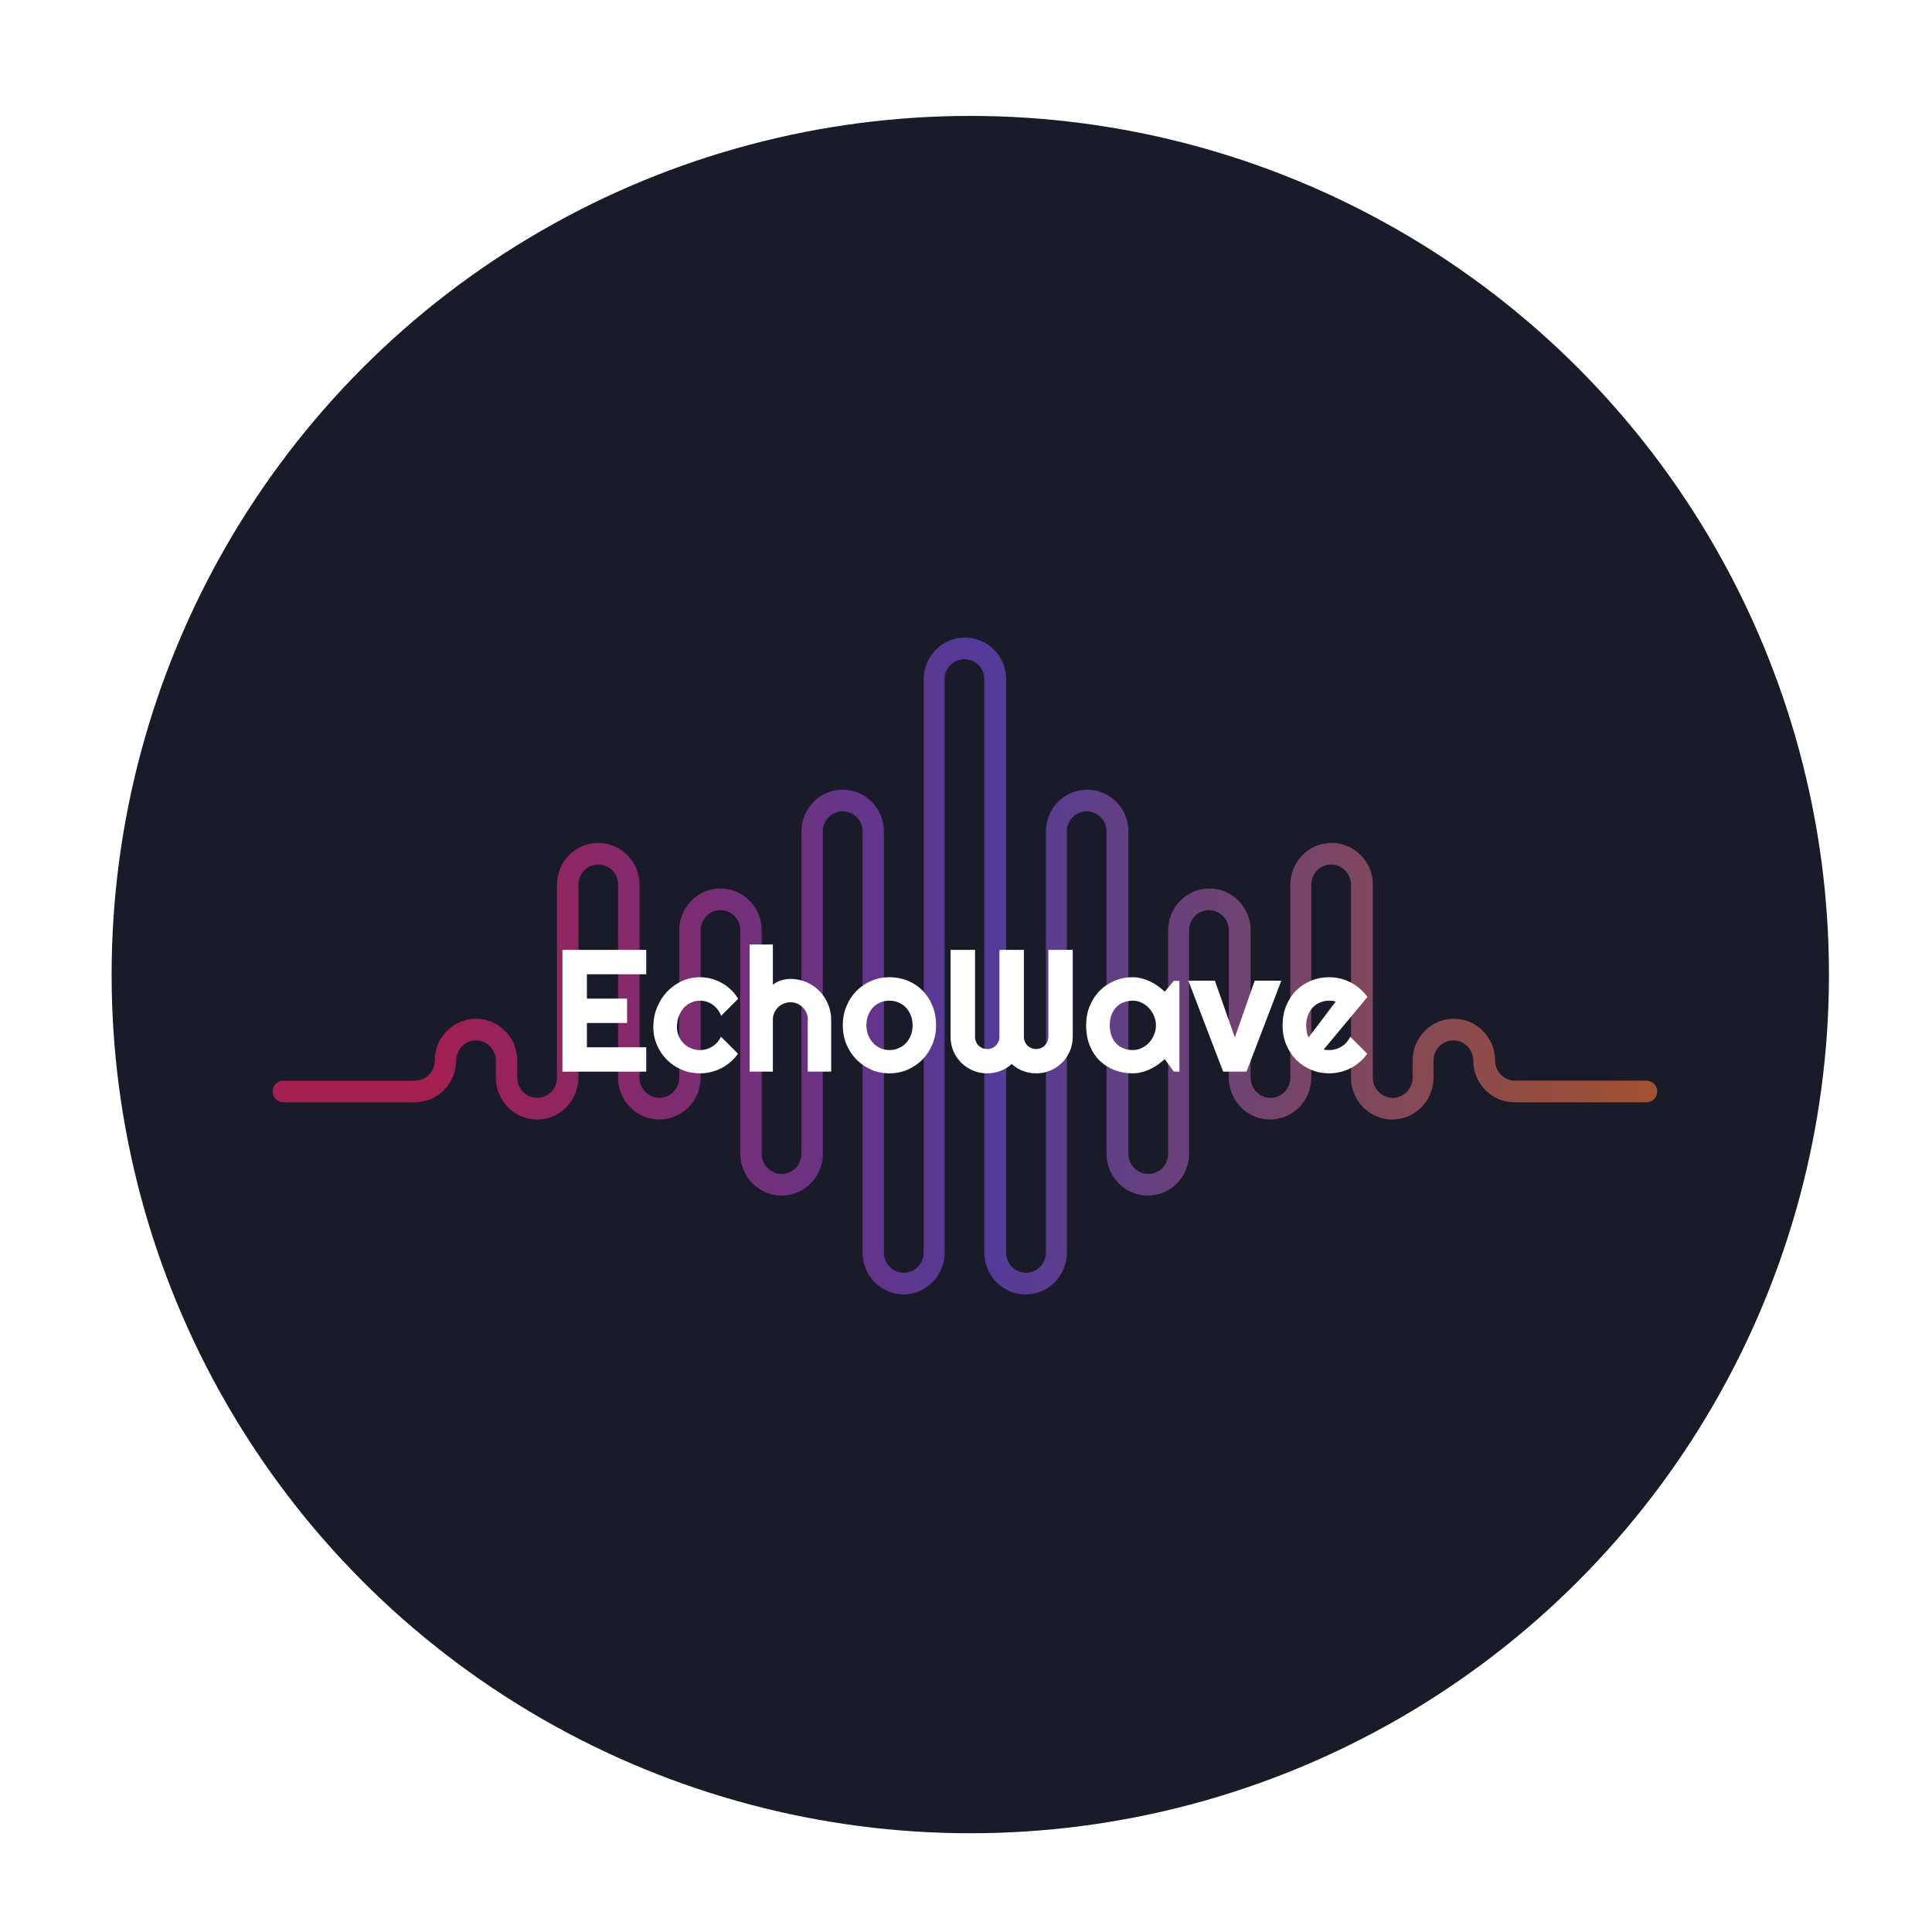 <svg width="900" height="900" viewBox="0 0 900 900" fill="none" xmlns="http://www.w3.org/2000/svg">
<g filter="url(#filter0_d_463_12)">
<circle cx="450" cy="450" r="400" fill="#1A1B29"/>
</g>
<g clip-path="url(#clip0_463_12)">
<path d="M420.821 603C431.413 603 440.038 594.266 440.038 583.538V316.462C440.038 311.289 444.183 307.091 449.291 307.091C454.398 307.091 458.543 311.289 458.543 316.462V583.538C458.543 594.266 467.168 603 477.76 603C488.352 603 496.977 594.266 496.977 583.538V387.312C496.977 382.139 501.122 377.941 506.23 377.941C511.337 377.941 515.482 382.139 515.482 387.312V537.492C515.482 548.219 524.107 556.954 534.699 556.954C545.291 556.954 553.916 548.219 553.916 537.492V433.358C553.916 428.185 558.061 423.988 563.168 423.988C568.276 423.988 572.421 428.185 572.421 433.358V502.046C572.421 512.773 581.045 521.507 591.638 521.507C602.23 521.507 610.855 512.773 610.855 502.046V412.116C610.855 406.943 614.999 402.745 620.107 402.745C625.215 402.745 629.36 406.943 629.36 412.116V502.046C629.36 512.773 637.984 521.507 648.577 521.507C659.169 521.507 667.794 512.773 667.794 502.046V494.032C667.794 488.859 671.938 484.662 677.046 484.662C682.154 484.662 686.299 488.859 686.299 494.032C686.299 504.759 694.923 513.494 705.516 513.494H767.018C769.781 513.494 772 511.247 772 508.448C772 505.65 769.781 503.403 767.018 503.403H705.725C700.617 503.403 696.472 499.205 696.472 494.032C696.472 483.305 687.848 474.571 677.255 474.571C666.663 474.571 658.039 483.305 658.039 494.032V502.046C658.039 507.219 653.894 511.416 648.786 511.416C643.678 511.416 639.533 507.219 639.533 502.046V412.116C639.533 401.389 630.909 392.654 620.317 392.654C609.724 392.654 601.1 401.389 601.1 412.116V502.046C601.1 507.219 596.955 511.416 591.847 511.416C586.739 511.416 582.595 507.219 582.595 502.046V433.358C582.595 422.631 573.97 413.896 563.378 413.896C552.785 413.896 544.161 422.631 544.161 433.358V537.492C544.161 542.665 540.016 546.863 534.908 546.863C529.801 546.863 525.656 542.665 525.656 537.492V387.312C525.656 376.585 517.031 367.85 506.439 367.85C495.847 367.85 487.222 376.585 487.222 387.312V583.538C487.222 588.711 483.077 592.909 477.969 592.909C472.862 592.909 468.717 588.711 468.717 583.538V316.462C468.717 305.734 460.092 297 449.5 297C438.908 297 430.283 305.734 430.283 316.462V583.538C430.283 588.711 426.138 592.909 421.031 592.909C415.923 592.909 411.778 588.711 411.778 583.538V387.312C411.778 376.585 403.153 367.85 392.561 367.85C381.969 367.85 373.344 376.585 373.344 387.312V537.492C373.344 542.665 369.199 546.863 364.092 546.863C358.984 546.863 354.839 542.665 354.839 537.492V433.358C354.839 422.631 346.215 413.896 335.622 413.896C325.03 413.896 316.405 422.631 316.405 433.358V502.046C316.405 507.219 312.261 511.416 307.153 511.416C302.045 511.416 297.9 507.219 297.9 502.046V412.116C297.9 401.389 289.276 392.654 278.683 392.654C268.091 392.654 259.467 401.389 259.467 412.116V502.046C259.467 507.219 255.322 511.416 250.214 511.416C245.106 511.416 240.961 507.219 240.961 502.046V494.032C240.961 483.305 232.337 474.571 221.745 474.571C211.152 474.571 202.528 483.305 202.528 494.032C202.528 499.205 198.383 503.403 193.275 503.403H131.982C129.219 503.403 127 505.65 127 508.448C127 511.247 129.219 513.494 131.982 513.494H193.275C203.867 513.494 212.492 504.759 212.492 494.032C212.492 488.859 216.637 484.662 221.745 484.662C226.852 484.662 230.997 488.859 230.997 494.032V502.046C230.997 512.773 239.622 521.507 250.214 521.507C260.806 521.507 269.431 512.773 269.431 502.046V412.116C269.431 406.943 273.576 402.745 278.683 402.745C283.791 402.745 287.936 406.943 287.936 412.116V502.046C287.936 512.773 296.561 521.507 307.153 521.507C317.745 521.507 326.37 512.773 326.37 502.046V433.358C326.37 428.185 330.514 423.988 335.622 423.988C340.73 423.988 344.875 428.185 344.875 433.358V537.492C344.875 548.219 353.499 556.954 364.092 556.954C374.684 556.954 383.309 548.219 383.309 537.492V387.312C383.309 382.139 387.453 377.941 392.561 377.941C397.669 377.941 401.814 382.139 401.814 387.312V583.538C401.814 594.266 410.438 603 421.031 603H420.821Z" fill="url(#paint0_linear_463_12)" fill-opacity="0.6"/>
<path d="M301.045 499.209H262V442.492H301.045V453.843H273.4V465.194H292.108V476.546H273.4V487.858H301.045V499.209Z" fill="white"/>
<path d="M343.864 465.274L335.92 473.223C335.522 472.116 334.98 471.127 334.291 470.257C333.603 469.361 332.821 468.609 331.948 468.003C331.1 467.396 330.173 466.935 329.167 466.618C328.161 466.302 327.128 466.144 326.069 466.144C324.586 466.144 323.183 466.447 321.859 467.053C320.561 467.66 319.422 468.517 318.443 469.624C317.489 470.705 316.735 471.997 316.179 473.5C315.622 475.003 315.344 476.664 315.344 478.484C315.344 479.96 315.622 481.345 316.179 482.637C316.735 483.929 317.489 485.063 318.443 486.038C319.422 487.014 320.561 487.779 321.859 488.332C323.183 488.886 324.586 489.163 326.069 489.163C327.128 489.163 328.148 489.018 329.127 488.728C330.107 488.438 331.021 488.029 331.868 487.502C332.742 486.948 333.51 486.289 334.172 485.524C334.86 484.733 335.416 483.863 335.84 482.914L343.784 490.864C342.778 492.287 341.613 493.566 340.289 494.7C338.991 495.834 337.575 496.796 336.039 497.587C334.529 498.378 332.927 498.972 331.233 499.367C329.564 499.789 327.843 500 326.069 500C323.077 500 320.257 499.446 317.609 498.339C314.987 497.205 312.683 495.662 310.697 493.711C308.738 491.76 307.189 489.479 306.05 486.869C304.911 484.258 304.342 481.463 304.342 478.484C304.342 475.241 304.911 472.208 306.05 469.387C307.189 466.566 308.738 464.113 310.697 462.03C312.683 459.921 314.987 458.26 317.609 457.047C320.257 455.834 323.077 455.227 326.069 455.227C327.843 455.227 329.578 455.452 331.272 455.9C332.994 456.348 334.622 457.007 336.158 457.877C337.72 458.721 339.15 459.763 340.448 461.002C341.772 462.241 342.91 463.665 343.864 465.274Z" fill="white"/>
<path d="M360.03 499.209H349.186V440H360.03V458.708C361.327 457.732 362.665 457.047 364.042 456.651C365.419 456.229 366.822 456.018 368.252 456.018C370.874 456.018 373.336 456.519 375.64 457.521C377.944 458.497 379.943 459.855 381.638 461.595C383.359 463.309 384.709 465.326 385.689 467.647C386.695 469.941 387.199 472.393 387.199 475.003V499.209H376.275V475.003H376.355C376.355 473.896 376.143 472.854 375.719 471.879C375.296 470.877 374.713 470.007 373.972 469.268C373.23 468.53 372.37 467.95 371.39 467.528C370.41 467.106 369.364 466.895 368.252 466.895C367.113 466.895 366.041 467.106 365.035 467.528C364.028 467.95 363.155 468.53 362.413 469.268C361.672 470.007 361.089 470.877 360.665 471.879C360.242 472.854 360.03 473.896 360.03 475.003V499.209Z" fill="white"/>
<path d="M436.055 477.653C436.055 480.817 435.485 483.771 434.347 486.513C433.208 489.229 431.659 491.589 429.699 493.593C427.74 495.57 425.436 497.139 422.788 498.299C420.167 499.433 417.346 500 414.328 500C411.335 500 408.515 499.433 405.867 498.299C403.246 497.139 400.942 495.57 398.956 493.593C396.996 491.589 395.447 489.229 394.309 486.513C393.17 483.771 392.601 480.817 392.601 477.653C392.601 474.436 393.17 471.457 394.309 468.715C395.447 465.972 396.996 463.612 398.956 461.635C400.942 459.631 403.246 458.062 405.867 456.928C408.515 455.794 411.335 455.227 414.328 455.227C417.346 455.227 420.167 455.768 422.788 456.849C425.436 457.904 427.74 459.42 429.699 461.397C431.659 463.349 433.208 465.709 434.347 468.477C435.485 471.22 436.055 474.278 436.055 477.653ZM425.132 477.653C425.132 475.913 424.84 474.344 424.258 472.947C423.702 471.523 422.934 470.31 421.954 469.308C420.974 468.279 419.822 467.502 418.498 466.974C417.201 466.421 415.811 466.144 414.328 466.144C412.845 466.144 411.441 466.421 410.117 466.974C408.82 467.502 407.681 468.279 406.701 469.308C405.748 470.31 404.993 471.523 404.437 472.947C403.881 474.344 403.603 475.913 403.603 477.653C403.603 479.288 403.881 480.804 404.437 482.202C404.993 483.599 405.748 484.812 406.701 485.84C407.681 486.869 408.82 487.686 410.117 488.293C411.441 488.873 412.845 489.163 414.328 489.163C415.811 489.163 417.201 488.886 418.498 488.332C419.822 487.779 420.974 487.001 421.954 485.999C422.934 484.997 423.702 483.784 424.258 482.36C424.84 480.936 425.132 479.367 425.132 477.653Z" fill="white"/>
<path d="M499.726 482.993C499.726 485.339 499.276 487.554 498.376 489.637C497.502 491.694 496.284 493.5 494.722 495.056C493.186 496.585 491.372 497.798 489.28 498.695C487.214 499.565 485.003 500 482.647 500C480.528 500 478.489 499.631 476.53 498.893C474.597 498.154 472.849 497.073 471.287 495.649C469.724 497.073 467.963 498.154 466.004 498.893C464.044 499.631 462.005 500 459.887 500C457.53 500 455.306 499.565 453.214 498.695C451.148 497.798 449.334 496.585 447.772 495.056C446.236 493.5 445.018 491.694 444.118 489.637C443.244 487.554 442.807 485.339 442.807 482.993V442.492H454.207V482.993C454.207 483.784 454.353 484.535 454.644 485.247C454.935 485.933 455.332 486.539 455.835 487.067C456.365 487.568 456.974 487.963 457.663 488.253C458.351 488.543 459.092 488.688 459.887 488.688C460.681 488.688 461.423 488.543 462.111 488.253C462.8 487.963 463.396 487.568 463.899 487.067C464.428 486.539 464.839 485.933 465.13 485.247C465.421 484.535 465.567 483.784 465.567 482.993V442.492H476.967V482.993C476.967 483.784 477.112 484.535 477.404 485.247C477.695 485.933 478.092 486.539 478.595 487.067C479.125 487.568 479.734 487.963 480.422 488.253C481.111 488.543 481.852 488.688 482.647 488.688C483.441 488.688 484.182 488.543 484.871 488.253C485.559 487.963 486.155 487.568 486.658 487.067C487.188 486.539 487.598 485.933 487.89 485.247C488.207 484.535 488.366 483.784 488.366 482.993V442.492H499.726V482.993Z" fill="white"/>
<path d="M549.417 499.209H546.795L542.585 493.395C541.552 494.318 540.453 495.188 539.288 496.005C538.149 496.796 536.944 497.495 535.673 498.102C534.402 498.682 533.092 499.143 531.741 499.486C530.417 499.829 529.067 500 527.69 500C524.697 500 521.877 499.499 519.229 498.497C516.608 497.495 514.304 496.045 512.318 494.146C510.358 492.221 508.809 489.875 507.67 487.106C506.532 484.338 505.963 481.187 505.963 477.653C505.963 474.357 506.532 471.338 507.67 468.596C508.809 465.827 510.358 463.454 512.318 461.477C514.304 459.499 516.608 457.97 519.229 456.889C521.877 455.781 524.697 455.227 527.69 455.227C529.067 455.227 530.43 455.399 531.781 455.742C533.131 456.084 534.442 456.559 535.713 457.165C536.984 457.772 538.189 458.484 539.328 459.301C540.493 460.119 541.578 461.002 542.585 461.951L546.795 456.928H549.417V499.209ZM538.493 477.653C538.493 476.177 538.202 474.753 537.62 473.382C537.064 471.984 536.296 470.758 535.316 469.703C534.336 468.622 533.184 467.765 531.86 467.132C530.563 466.473 529.172 466.144 527.69 466.144C526.207 466.144 524.803 466.394 523.479 466.895C522.182 467.396 521.043 468.134 520.063 469.11C519.11 470.086 518.355 471.299 517.799 472.749C517.243 474.173 516.965 475.808 516.965 477.653C516.965 479.499 517.243 481.147 517.799 482.597C518.355 484.021 519.11 485.221 520.063 486.196C521.043 487.172 522.182 487.91 523.479 488.411C524.803 488.912 526.207 489.163 527.69 489.163C529.172 489.163 530.563 488.846 531.86 488.214C533.184 487.554 534.336 486.697 535.316 485.643C536.296 484.562 537.064 483.336 537.62 481.964C538.202 480.567 538.493 479.13 538.493 477.653Z" fill="white"/>
<path d="M569.793 499.209L553.587 456.849H565.94L575.235 483.27L584.49 456.849H596.882L580.677 499.209H569.793Z" fill="white"/>
<path d="M616.663 488.846C617.087 488.978 617.511 489.071 617.934 489.123C618.358 489.15 618.782 489.163 619.205 489.163C620.264 489.163 621.284 489.018 622.264 488.728C623.244 488.438 624.157 488.029 625.004 487.502C625.878 486.948 626.646 486.289 627.308 485.524C627.997 484.733 628.553 483.863 628.976 482.914L636.921 490.864C635.914 492.287 634.749 493.566 633.425 494.7C632.128 495.834 630.711 496.796 629.175 497.587C627.666 498.378 626.064 498.972 624.369 499.367C622.701 499.789 620.979 500 619.205 500C616.213 500 613.393 499.446 610.745 498.339C608.123 497.231 605.82 495.689 603.833 493.711C601.874 491.734 600.325 489.387 599.186 486.671C598.048 483.929 597.478 480.923 597.478 477.653C597.478 474.305 598.048 471.246 599.186 468.477C600.325 465.709 601.874 463.349 603.833 461.397C605.82 459.446 608.123 457.93 610.745 456.849C613.393 455.768 616.213 455.227 619.205 455.227C620.979 455.227 622.714 455.438 624.409 455.86C626.103 456.282 627.705 456.889 629.215 457.68C630.751 458.471 632.181 459.446 633.505 460.606C634.829 461.74 635.994 463.019 637 464.443L616.663 488.846ZM622.224 466.579C621.721 466.394 621.218 466.276 620.715 466.223C620.238 466.17 619.735 466.144 619.205 466.144C617.722 466.144 616.319 466.421 614.995 466.974C613.697 467.502 612.559 468.266 611.579 469.268C610.626 470.27 609.871 471.483 609.315 472.907C608.759 474.305 608.481 475.887 608.481 477.653C608.481 478.049 608.494 478.497 608.52 478.998C608.573 479.499 608.64 480.013 608.719 480.541C608.825 481.042 608.944 481.529 609.077 482.004C609.209 482.479 609.381 482.9 609.593 483.27L622.224 466.579Z" fill="white"/>
</g>
<defs>
<filter id="filter0_d_463_12" x="28" y="30" width="848" height="848" filterUnits="userSpaceOnUse" color-interpolation-filters="sRGB">
<feFlood flood-opacity="0" result="BackgroundImageFix"/>
<feColorMatrix in="SourceAlpha" type="matrix" values="0 0 0 0 0 0 0 0 0 0 0 0 0 0 0 0 0 0 127 0" result="hardAlpha"/>
<feMorphology radius="7" operator="dilate" in="SourceAlpha" result="effect1_dropShadow_463_12"/>
<feOffset dx="2" dy="4"/>
<feGaussianBlur stdDeviation="8.5"/>
<feComposite in2="hardAlpha" operator="out"/>
<feColorMatrix type="matrix" values="0 0 0 0 0 0 0 0 0 0 0 0 0 0 0 0 0 0 0.25 0"/>
<feBlend mode="normal" in2="BackgroundImageFix" result="effect1_dropShadow_463_12"/>
<feBlend mode="normal" in="SourceGraphic" in2="effect1_dropShadow_463_12" result="shape"/>
</filter>
<linearGradient id="paint0_linear_463_12" x1="771.958" y1="449.979" x2="51.931" y2="449.999" gradientUnits="userSpaceOnUse">
<stop stop-color="#FF7433"/>
<stop offset="0.435" stop-color="#7750E7"/>
<stop offset="0.793" stop-color="#FE226A"/>
</linearGradient>
<clipPath id="clip0_463_12">
<rect width="645" height="306" fill="white" transform="translate(127 297)"/>
</clipPath>
</defs>
</svg>
